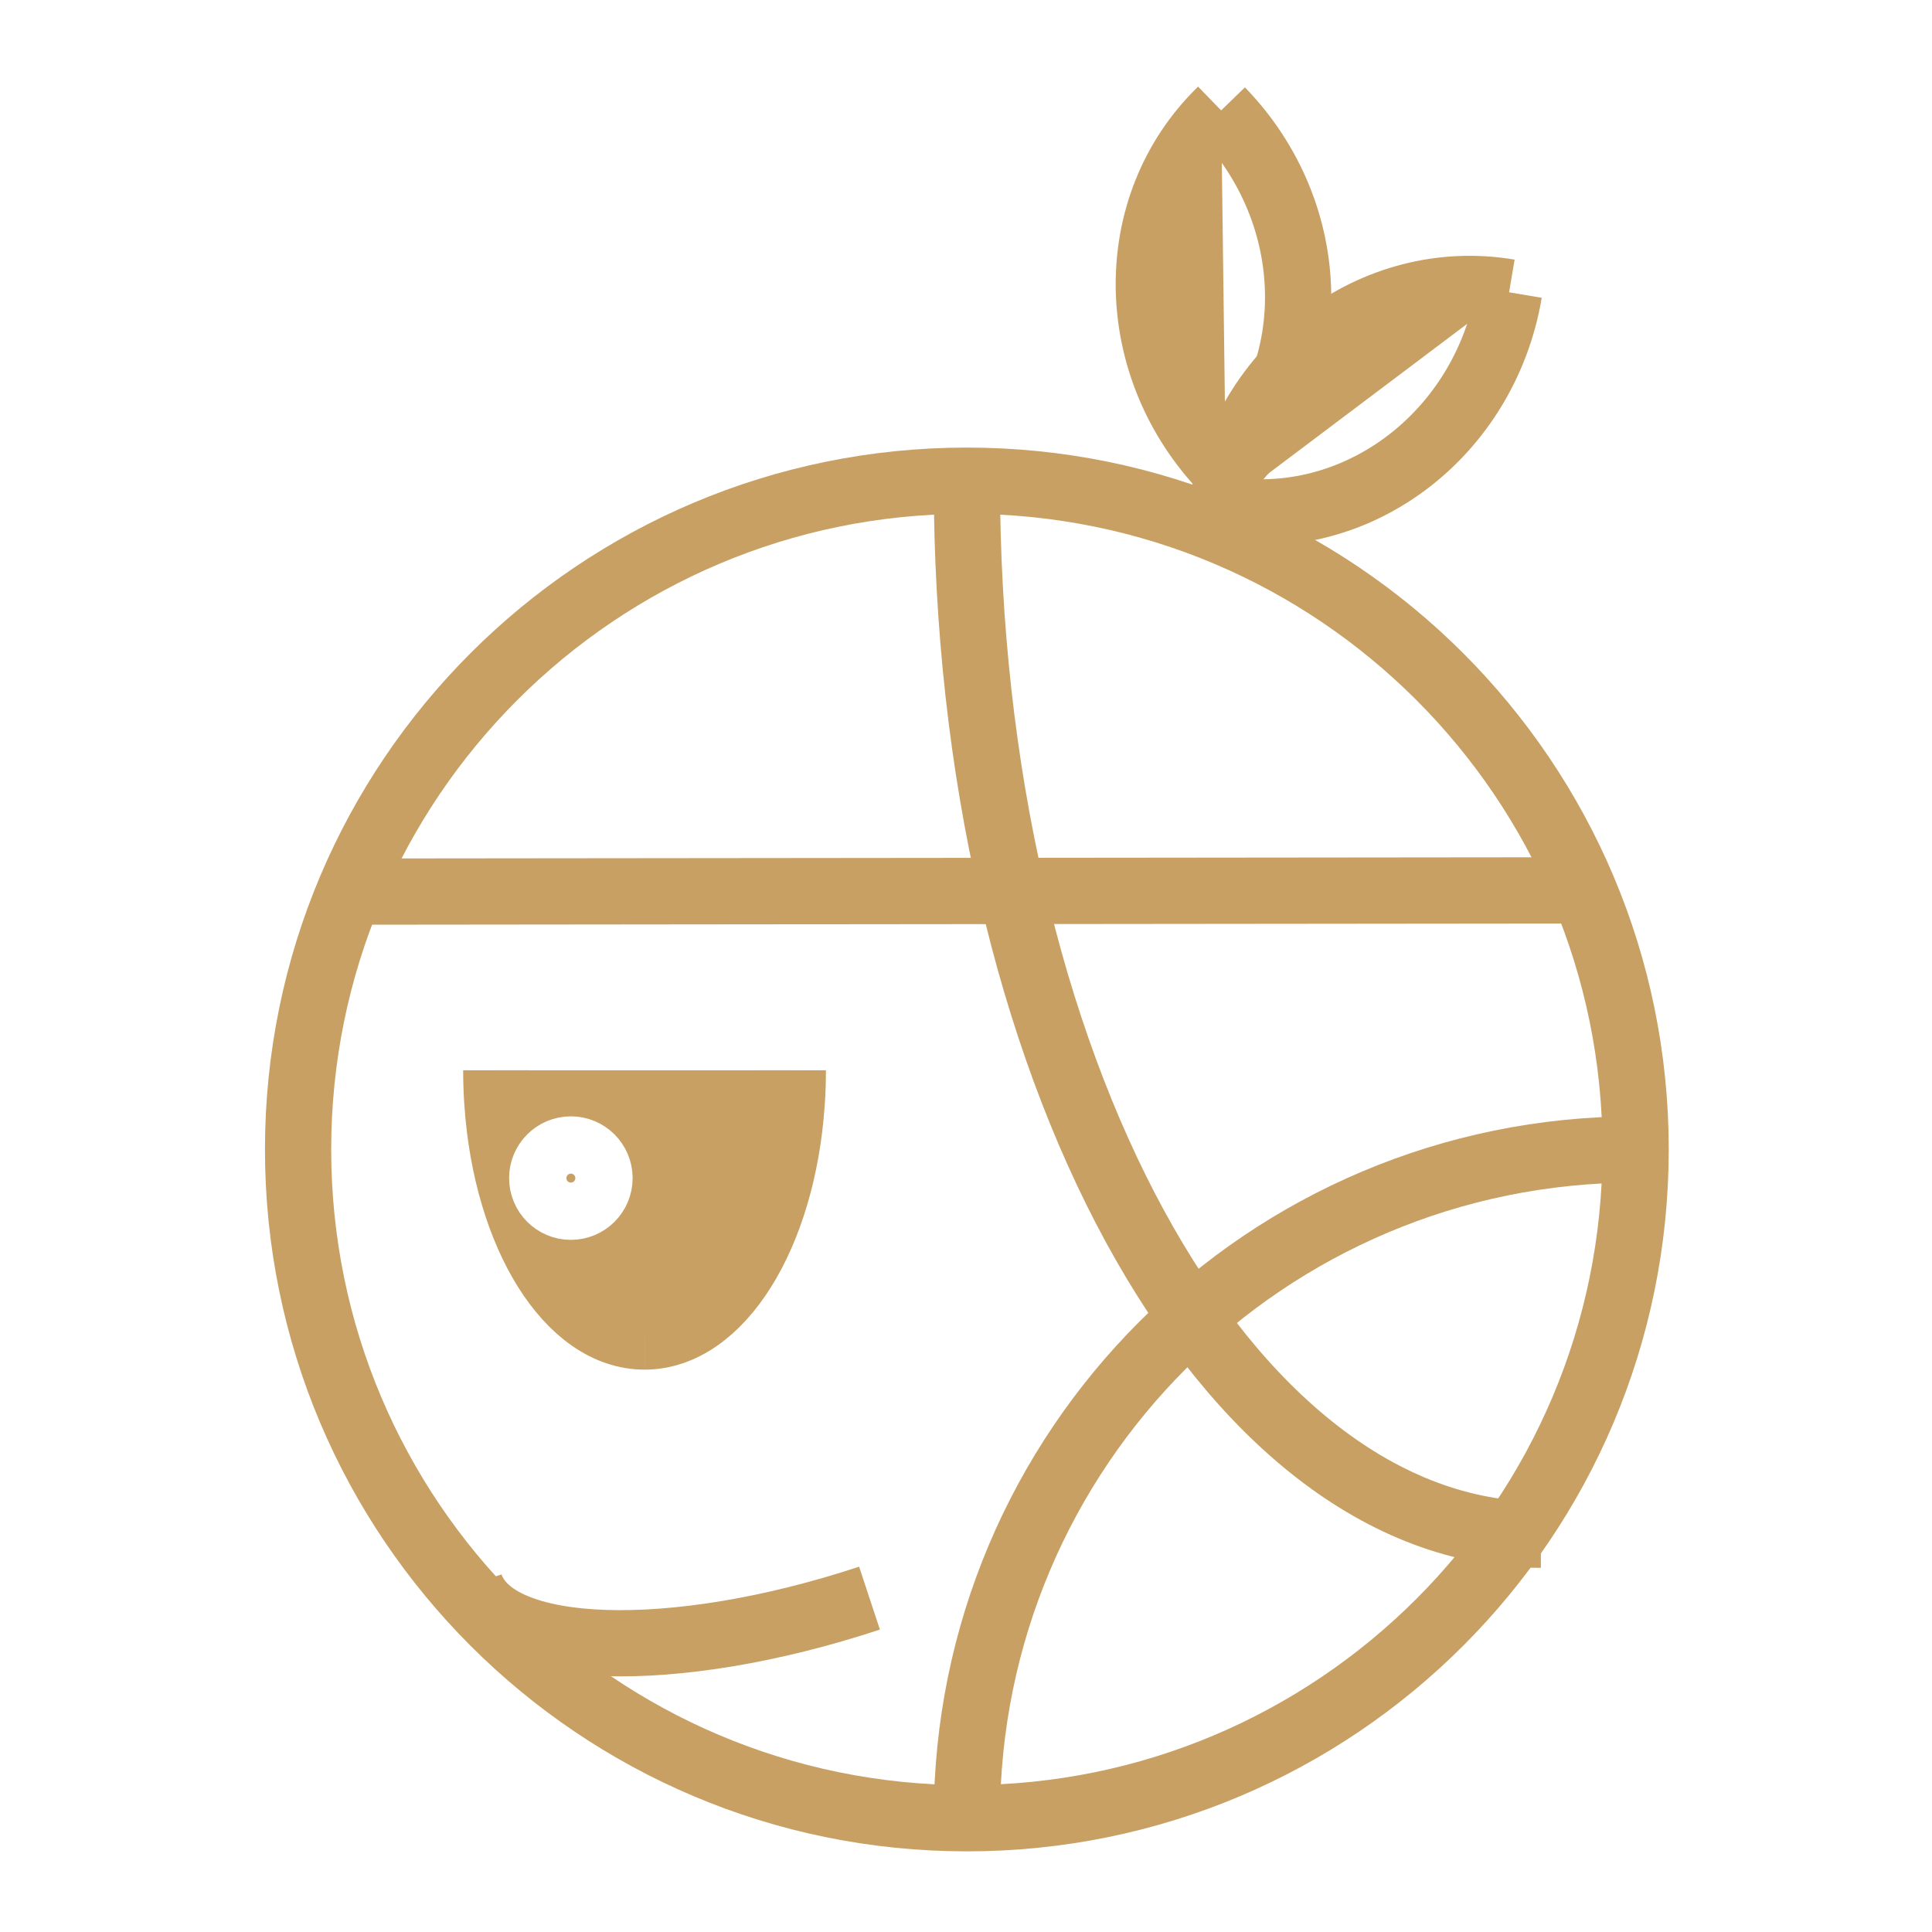 <svg width="350" height="350" viewBox="0 0 350 350" fill="none" xmlns="http://www.w3.org/2000/svg">
<rect width="350" height="350" fill="white"/>
<path d="M175.154 329.39C242.066 329.39 296.308 275.148 296.308 208.236C296.308 141.325 242.066 87.082 175.154 87.082C108.243 87.082 54 141.325 54 208.236C54 275.148 108.243 329.39 175.154 329.39Z" stroke="#C9A063" stroke-width="12" stroke-miterlimit="10"/>
<path d="M63.339 161.523L286.876 161.296" stroke="#C9A063" stroke-width="12" stroke-miterlimit="10"/>
<path d="M175.154 87.082C175.154 192.626 221.664 278.03 279.142 278.03" stroke="#C9A063" stroke-width="12" stroke-miterlimit="10"/>
<path d="M175.154 329.39C175.154 262.424 229.342 208.236 296.308 208.236" stroke="#C9A063" stroke-width="12" stroke-miterlimit="10"/>
<path d="M85.157 287.102C89.493 300.222 121.858 301.302 157.519 289.516" stroke="#C9A063" stroke-width="12" stroke-miterlimit="10"/>
<path d="M221.223 92.225C245.677 96.367 269.008 78.8 273.386 52.948" stroke="#C9A063" stroke-width="12" stroke-miterlimit="10"/>
<path d="M273.386 52.948C248.932 48.806 225.601 66.373 221.223 92.225Z" fill="#C9A063"/>
<path d="M273.386 52.948C248.932 48.806 225.601 66.373 221.223 92.225" stroke="#C9A063" stroke-width="12" stroke-miterlimit="10"/>
<path d="M222.064 85.291C239.861 68.016 239.485 38.814 221.223 20" stroke="#C9A063" stroke-width="12" stroke-miterlimit="10"/>
<path d="M221.223 20C203.426 37.275 203.803 66.477 222.064 85.291Z" fill="#C9A063"/>
<path d="M221.223 20C203.426 37.275 203.803 66.477 222.064 85.291" stroke="#C9A063" stroke-width="12" stroke-miterlimit="10"/>
<path d="M90.116 199.892H143.416C141.776 223.712 130.486 242.122 116.766 242.122C103.056 242.122 91.756 223.712 90.116 199.892Z" fill="#C9A063"/>
<path d="M89.906 199.892H90.116H143.416H143.626" stroke="#C9A063" stroke-width="12" stroke-miterlimit="10"/>
<path d="M89.906 193.892C89.906 195.922 89.976 197.932 90.116 199.892C91.756 223.712 103.056 242.122 116.766 242.122" stroke="#C9A063" stroke-width="12" stroke-miterlimit="10"/>
<path d="M143.626 193.892C143.626 195.922 143.556 197.932 143.416 199.892C141.776 223.712 130.486 242.122 116.766 242.122" stroke="#C9A063" stroke-width="12" stroke-miterlimit="10"/>
<path d="M103.417 218.614C106.283 218.614 108.606 216.291 108.606 213.425C108.606 210.559 106.283 208.236 103.417 208.236C100.551 208.236 98.228 210.559 98.228 213.425C98.228 216.291 100.551 218.614 103.417 218.614Z" stroke="white" stroke-width="12" stroke-miterlimit="10"/>
</svg>
